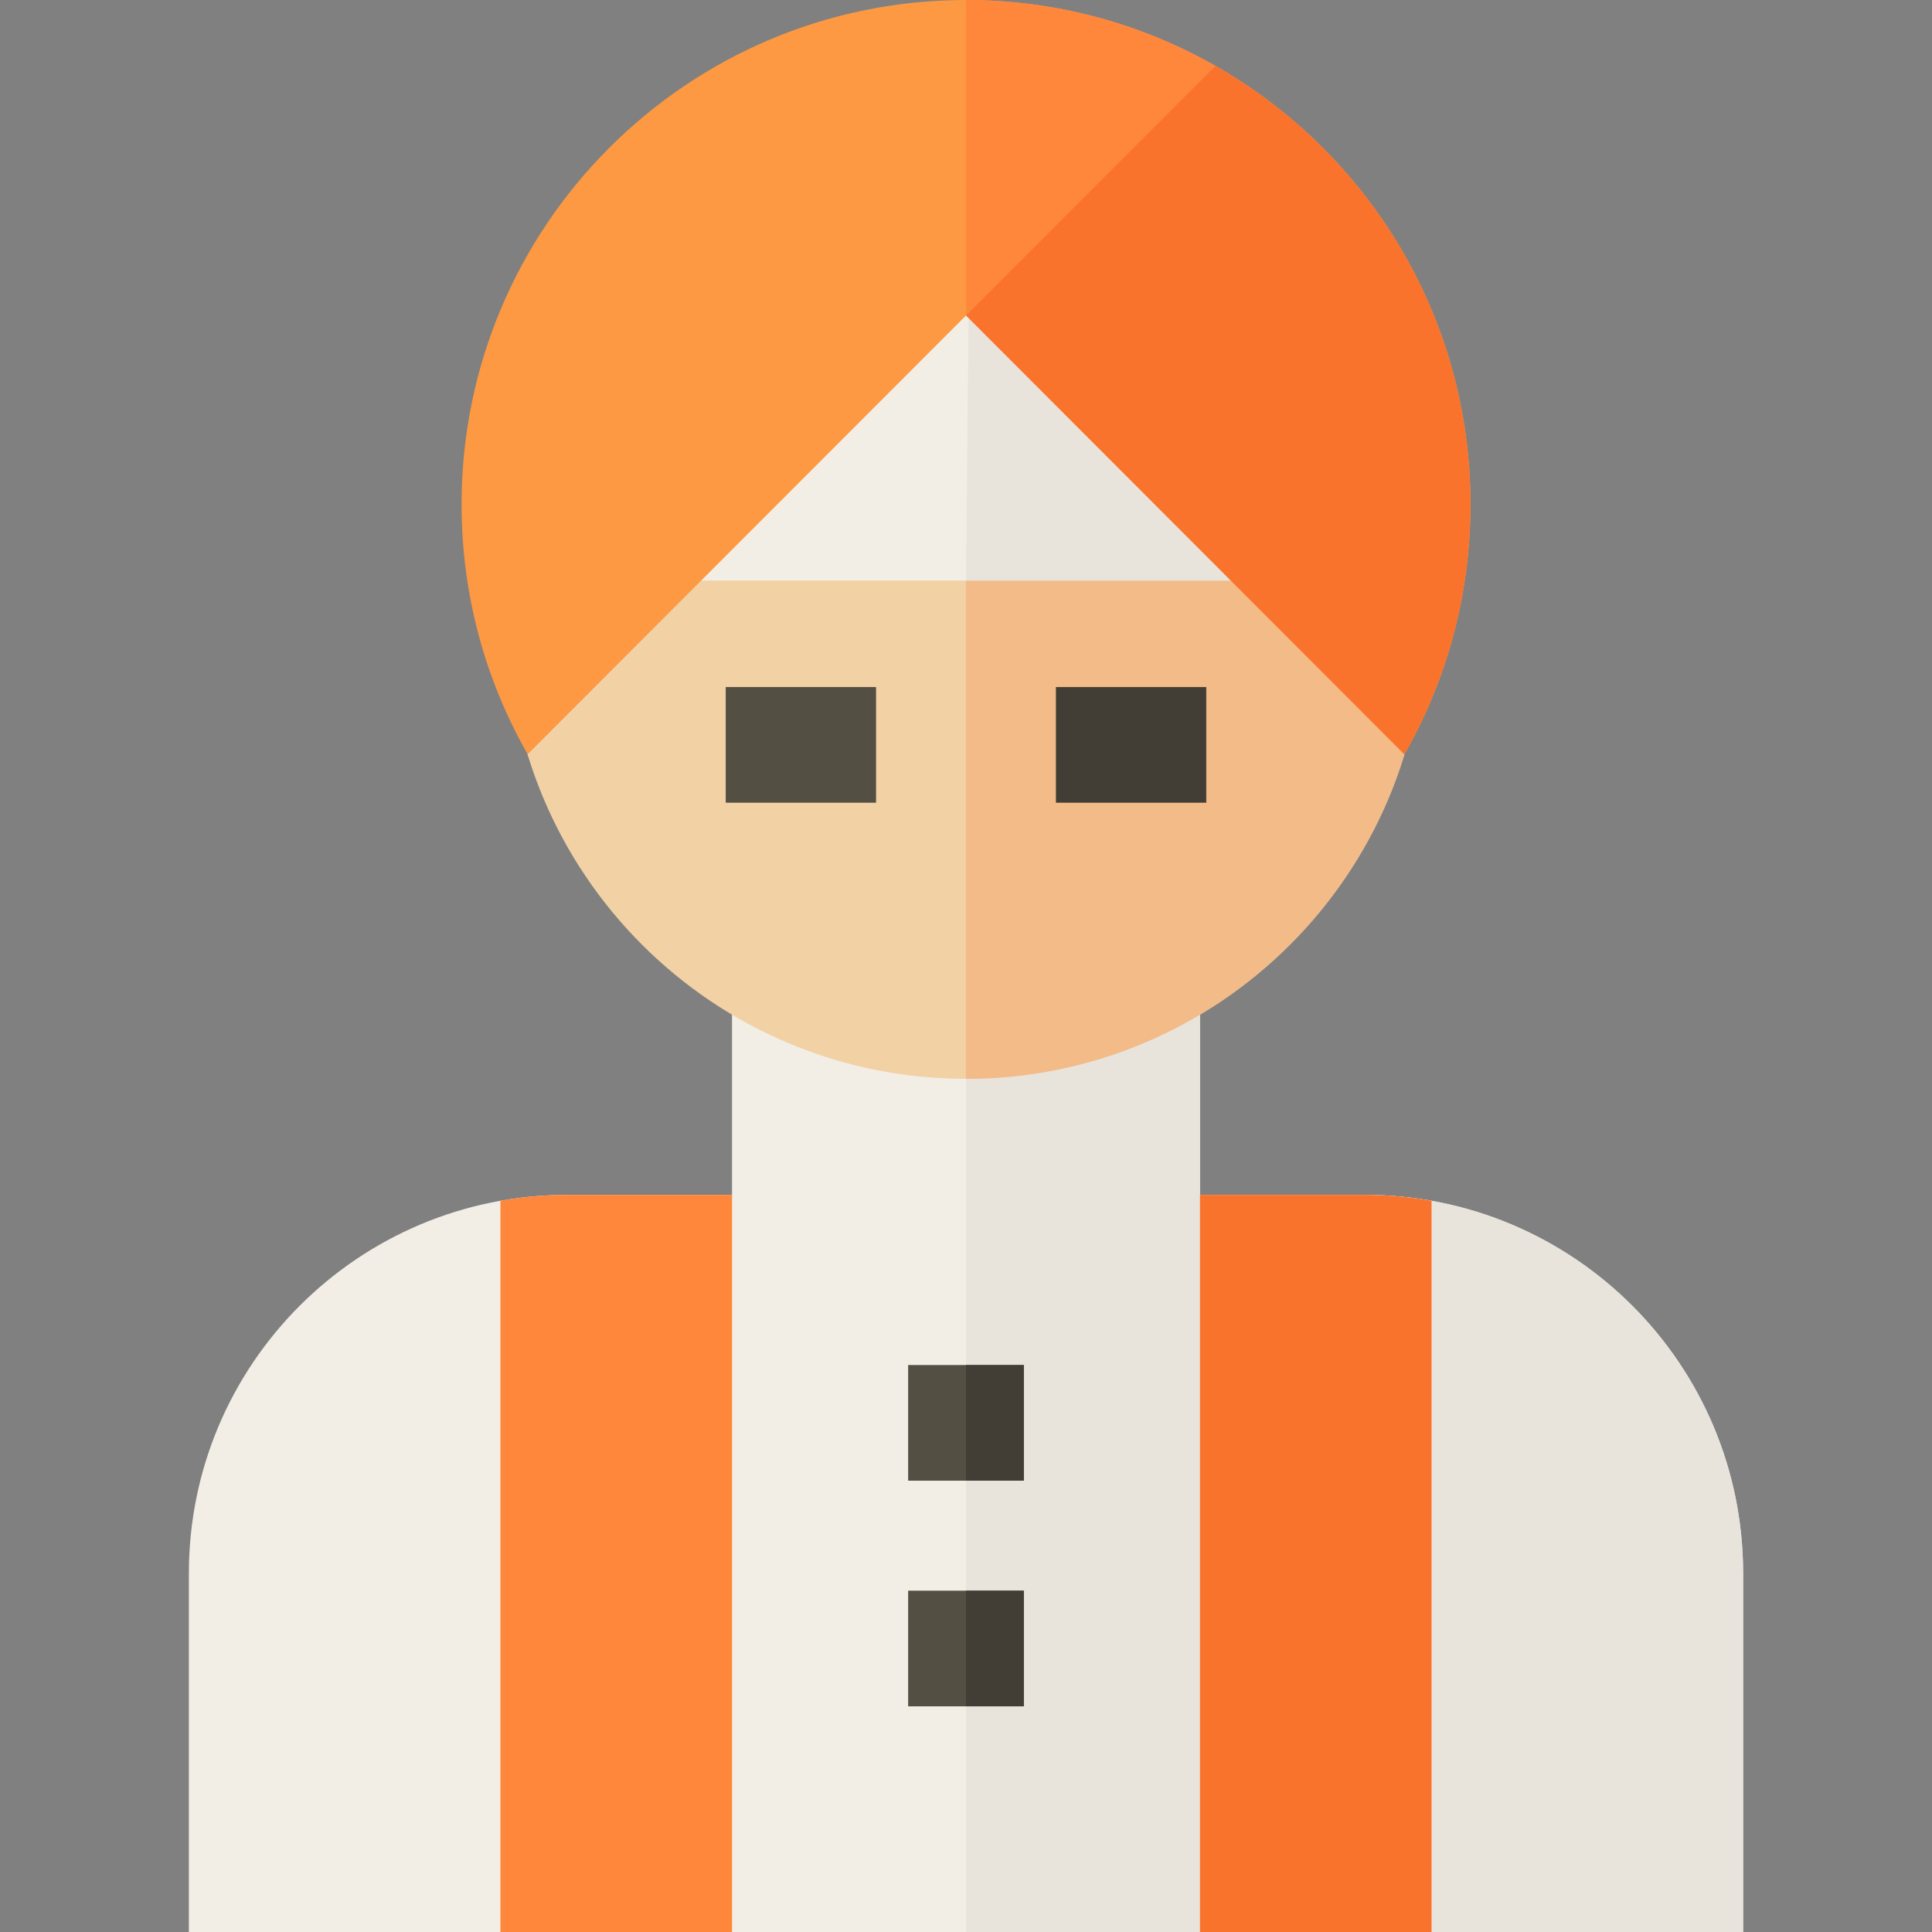 <?xml version="1.0" encoding="UTF-8"?>
<svg xmlns="http://www.w3.org/2000/svg" onmouseup="{ if(window.parent.document.onmouseup) window.parent.document.onmouseup(arguments[0]);}" xml:space="preserve" style="enable-background:new 0 0 512 512;" viewBox="0 0 512 512" y="0px" x="0px" id="Capa_1" version="1.1" xmlns:xlink="http://www.w3.org/1999/xlink"><rect x="0" y="0" width="512" height="512" fill="#808080" stroke="none"/><path data-cppathid="10000" d="M361.645,316.653h-43.639l0,0v-58.794H193.994v58.794h-43.639  c-55.394,0-100.301,44.906-100.301,100.301V512h411.892v-95.047C461.946,361.558,417.04,316.653,361.645,316.653z" style="fill:#F2EEE6;"/><path data-cppathid="10001" d="M361.645,316.653h-43.639l0,0v-58.794H256V512h205.946v-95.047  C461.946,361.558,417.04,316.653,361.645,316.653z" style="fill:#E8E4DC;"/><path data-cppathid="10002" d="M134.546,115.814h242.909v48.636c0,67.077-54.377,121.455-121.454,121.455l0,0  c-67.077,0-121.455-54.377-121.455-121.455L134.546,115.814L134.546,115.814z" style="fill:#F2D1A5;"/><path data-cppathid="10003" d="M256,115.814h121.455v48.636c0,67.077-54.377,121.455-121.454,121.455l0,0  C256,232.473,256,115.814,256,115.814z" style="fill:#F2BB88;"/><rect data-cppathid="10004" height="30.646" width="39.84" style="fill:#544F43;" y="182.079" x="192.325"/><rect data-cppathid="10005" height="30.646" width="39.84" style="fill:#423E35;" y="182.079" x="279.829"/><polygon data-cppathid="10006" points="160.689,153.845 353.252,153.845 256.97,52.84 " style="fill:#F2EEE6;"/><polygon data-cppathid="10007" points="256,153.845 353.252,153.845 256.97,52.84 " style="fill:#E8E4DC;"/><path data-cppathid="10008" d="M322.102,17.465C302.606,6.353,280.046,0,256,0c-73.83,0-133.682,59.852-133.682,133.682  c0,24.084,6.368,46.679,17.513,66.196L256.026,83.592l116.143,116.286c11.145-19.516,17.513-42.112,17.513-66.196  C389.682,83.898,362.466,40.473,322.102,17.465z" style="fill:#FC9942;"/><path data-cppathid="10009" d="M322.102,17.465C302.606,6.353,280.046,0,256,0c0,26.673,0.026,83.592,0.026,83.592l116.143,116.286  c11.145-19.516,17.513-42.112,17.513-66.196C389.682,83.898,362.466,40.473,322.102,17.465z" style="fill:#FF873C;"/><g><rect data-cppathid="10010" height="30.646" width="30.646" style="fill:#544F43;" y="361.746" x="240.674"/><rect data-cppathid="10011" height="30.646" width="30.646" style="fill:#544F43;" y="421.547" x="240.674"/></g><g><rect data-cppathid="10012" height="30.646" width="15.323" style="fill:#423E35;" y="361.746" x="255.997"/><rect data-cppathid="10013" height="30.646" width="15.323" style="fill:#423E35;" y="421.547" x="255.997"/></g><g><path data-cppathid="10014" d="M389.682,133.682c0-49.785-27.217-93.209-67.581-116.217l-66.076,66.127l116.143,116.286   C383.314,180.361,389.682,157.766,389.682,133.682z" style="fill:#FA732D;"/><path data-cppathid="10015" d="M361.645,316.653h-43.639V512h61.371c0,0,0-159.038,0-193.784   C373.622,317.189,367.696,316.653,361.645,316.653z" style="fill:#FA732D;"/></g><path data-cppathid="10016" d="M150.355,316.653h43.639V512h-61.371c0,0,0-159.038,0-193.784  C138.379,317.189,144.304,316.653,150.355,316.653z" style="fill:#FF873C;"/><g/><g/><g/><g/><g/><g/><g/><g/><g/><g/><g/><g/><g/><g/><g/></svg>